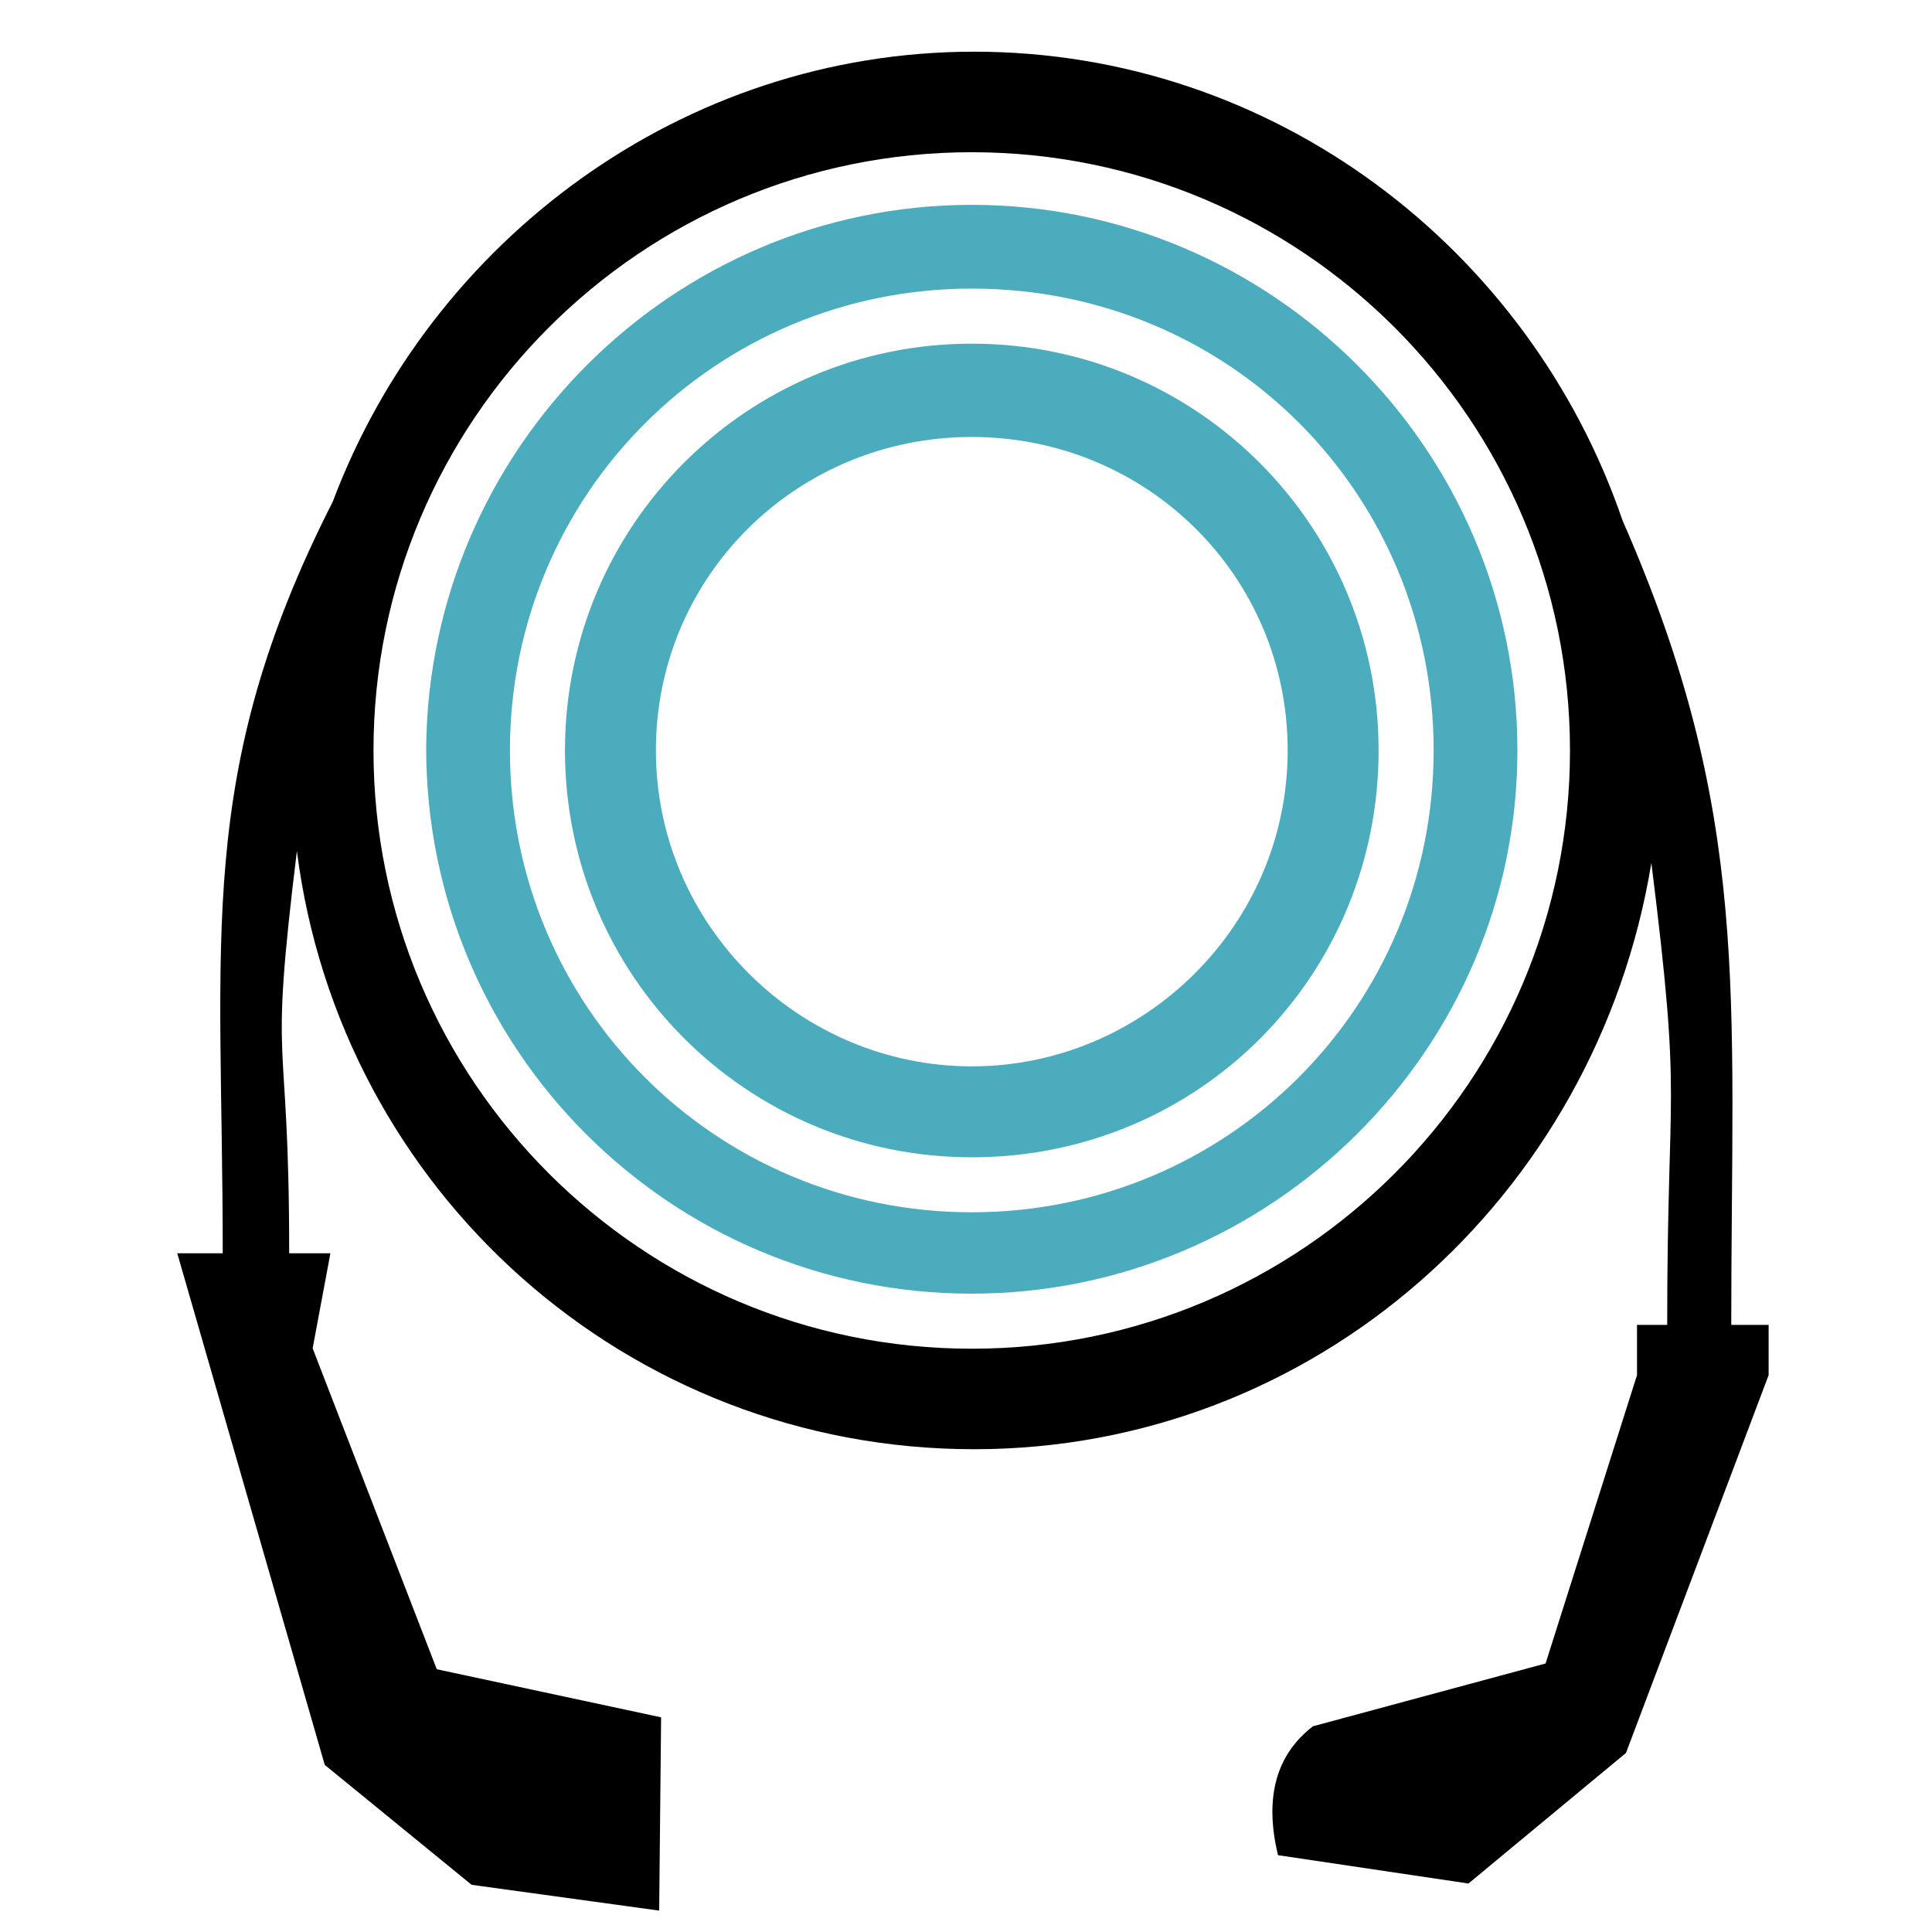 <?xml version="1.0" encoding="UTF-8"?>
<!DOCTYPE svg PUBLIC "-//W3C//DTD SVG 1.1//EN" "http://www.w3.org/Graphics/SVG/1.1/DTD/svg11.dtd">
<!-- Creator: CorelDRAW 2018 (64-Bit) -->
<svg xmlns="http://www.w3.org/2000/svg" xml:space="preserve" width="80mm" height="80mm" version="1.1" shape-rendering="geometricPrecision" text-rendering="geometricPrecision" image-rendering="optimizeQuality" fill-rule="evenodd" clip-rule="evenodd"
viewBox="0 0 8000 8000"
 xmlns:xlink="http://www.w3.org/1999/xlink">
 <g id="Layer_x0020_1">
  <path fill="black" d="M6778.5 5486.15l125.03 0c0,-1030.52 63.29,-882.47 -65.57,-1912.89 -227.85,1387.22 -1397.13,2427.67 -2804.29,2427.67 -1436.77,0 -2625.89,-1070.15 -2804.3,-2477.22 -118.85,971.03 -31.91,684.81 -31.91,1665.79l170.68 -0.02 -73.51 393.72 513.92 1328.76 928.97 199.15 -8.01 800.31 -776.67 -106.85 -608.05 -496.52 -610.8 -2118.55 188.32 -0.02c0,-1308.02 -118.95,-1982.82 455.83,-3112.57 406.26,-1080.07 1446.68,-1862.88 2655.6,-1862.88 1238.65,0 2298.82,812.54 2685.3,1942.16 535.12,1218.82 449.73,1962.43 449.73,3329.98l154.76 0 0 208.04 -590.76 1564.44 -652.17 540.6 -788.68 -117.36c-58.01,-241.6 -5.98,-417.21 144.61,-533.67l963.39 -260.09 378.58 -1193.92 0 -208.06zm-2754.72 -4855.83c-1367.47,0 -2477.22,1109.79 -2477.22,2477.2 0,1367.42 1109.8,2477.22 2477.22,2477.22 1367.41,0 2477.2,-1109.8 2477.2,-2477.22 0,-1367.41 -1109.79,-2477.2 -2477.2,-2477.2z"/>
  <path fill="#4aacbd" d="M4023.97 4792.11c-931.47,0 -1684.54,-753.08 -1684.54,-1684.55 0,-931.47 753.07,-1684.54 1684.54,-1684.54 931.47,0 1684.55,753.07 1684.55,1684.54 0,931.47 -743.17,1684.55 -1684.55,1684.55zm0 -2982.69c-723.33,0 -1308.01,574.76 -1308.01,1298.11 0.07,723.33 594.57,1308.01 1308.01,1308.01 713.43,0 1308.02,-584.68 1308.02,-1308.01 0,-723.34 -584.6,-1298.11 -1308.02,-1298.11z"/>
  <path fill="#4aacbd" d="M4023.97 5356.78c-1248.54,0 -2259.29,-1010.69 -2259.29,-2259.29 9.91,-1238.64 1020.6,-2249.25 2259.29,-2249.25 1238.65,0 2259.29,1010.69 2259.29,2259.29 0.08,1238.64 -1020.6,2249.25 -2259.29,2249.25zm0 -4161.79c-1060.23,0 -1912.42,852.18 -1912.42,1912.42 0,1060.23 852.19,1912.41 1912.42,1912.41 1060.24,0 1912.42,-852.18 1912.42,-1912.41 0.08,-1060.24 -842.19,-1912.42 -1912.42,-1912.42z"/>
 </g>
</svg>
